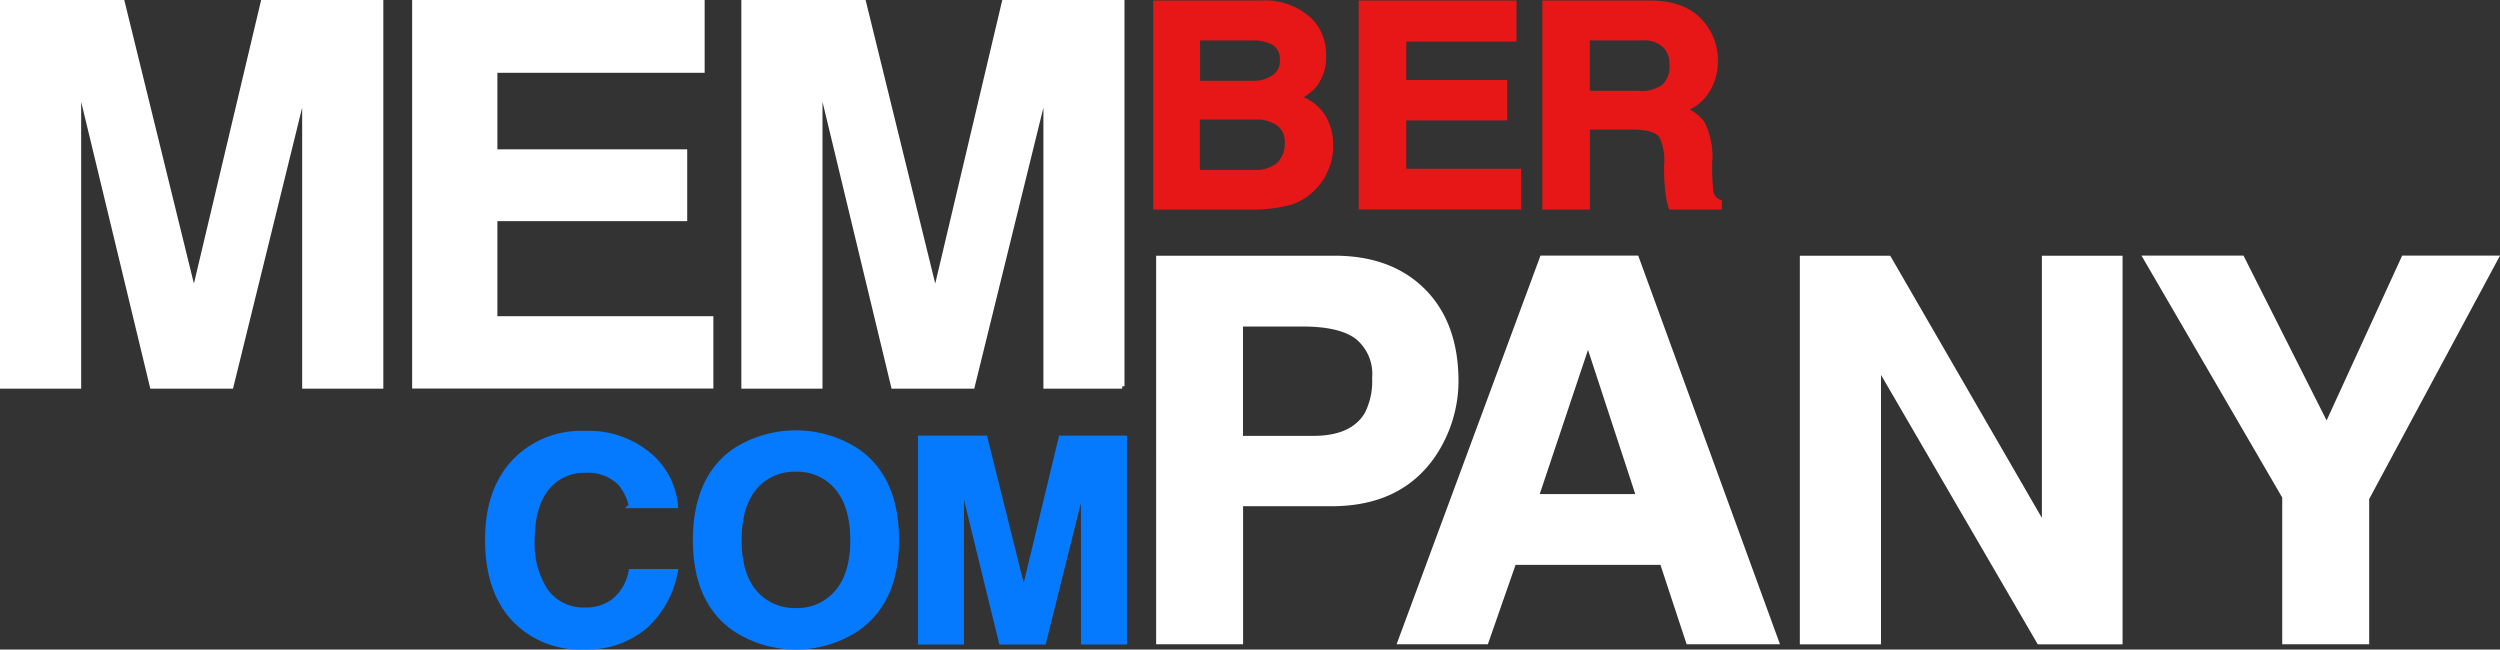 <svg xmlns="http://www.w3.org/2000/svg" width="263.678" height="68.51" viewBox="0 0 263.678 68.51">
  <rect x="0" y="0" width="263.678" height="68.51" fill="#333333" stroke="none"/>
  <g id="멤퍼니글자로고_흰색_" data-name="멤퍼니글자로고(흰색)" transform="translate(0.25 0.25)">
    <g id="그룹_2446" data-name="그룹 2446" transform="translate(-0.25 -0.25)">
      <path id="패스_640" data-name="패스 640" d="M130.85,67.7h-8.66V27.22h18.56q5.955,0,9.42,3.51,3.405,3.465,3.41,9.5a14,14,0,0,1-2.43,7.8q-3.525,5.115-10.71,5.11h-9.58V67.7Zm7.68-21.48q4.11,0,5.63-2.53a7.611,7.611,0,0,0,.81-3.82,5.005,5.005,0,0,0-1.84-4.34q-1.785-1.335-5.68-1.34h-6.6V46.22Z" fill="#fff" stroke="#fff" stroke-miterlimit="10" stroke-width="0.5"/>
      <path id="패스_641" data-name="패스 641" d="M156.75,67.7h-9.09l14.99-40.49h9.96L187.38,67.7h-9.31l-2.76-8.37H159.67l-2.92,8.37Zm5.3-15.34h10.77l-5.25-16.01h-.16l-5.36,16.01Z" fill="#fff" stroke="#fff" stroke-miterlimit="10" stroke-width="0.5"/>
      <path id="패스_642" data-name="패스 642" d="M215.61,27.22h8.01V67.71h-8.55L198.3,38.89h-.16V67.71h-8.06V27.22h9.14l16.34,28.25h.05V27.22Z" fill="#fff" stroke="#fff" stroke-miterlimit="10" stroke-width="0.5"/>
      <path id="패스_643" data-name="패스 643" d="M249.62,67.7h-8.66V52.41L226.3,27.21h10.17l8.93,17.71,8.12-17.71h9.74L249.63,52.57V67.7Z" fill="#fff" stroke="#fff" stroke-miterlimit="10" stroke-width="0.5"/>
      <g id="그룹_2444" data-name="그룹 2444">
        <path id="패스_644" data-name="패스 644" d="M121.88.31h11.05a6.892,6.892,0,0,1,5.33,1.92,5.054,5.054,0,0,1,1.35,3.57,4.8,4.8,0,0,1-1.01,3.24,5.287,5.287,0,0,1-1.67,1.24v.03a4.8,4.8,0,0,1,2.71,2.12,5.885,5.885,0,0,1,.72,3.05,5.84,5.84,0,0,1-.55,2.47,5.789,5.789,0,0,1-1.38,1.98,5.933,5.933,0,0,1-2.25,1.4,15.6,15.6,0,0,1-4.63.52h-9.67V.31Zm4.43,8.46h5.73a3.87,3.87,0,0,0,2.25-.58,2.057,2.057,0,0,0,.95-1.81,2.033,2.033,0,0,0-.89-1.87,4.686,4.686,0,0,0-2.45-.49h-5.58V8.77Zm0,9.4h5.93a3.8,3.8,0,0,0,2.59-.77,3.082,3.082,0,0,0,.92-2.45,2.316,2.316,0,0,0-1.04-2.01,3.955,3.955,0,0,0-2.22-.58H126.3v5.8Z" fill="#e71717" stroke="#e71717" stroke-miterlimit="10" stroke-width="0.5"/>
        <path id="패스_645" data-name="패스 645" d="M159.7,4.13H148.07V8.69h10.65v3.76H148.07v5.6h12.12v3.79H143.55V.31H159.7V4.13Z" fill="#e71717" stroke="#e71717" stroke-miterlimit="10" stroke-width="0.5"/>
        <path id="패스_646" data-name="패스 646" d="M162.92.31h11.17c2.51,0,4.38.78,5.58,2.34a6.034,6.034,0,0,1,1.27,3.76,5.775,5.775,0,0,1-.89,3.19,4.645,4.645,0,0,1-2.5,1.95,4,4,0,0,1,2.04,1.51,7.817,7.817,0,0,1,.75,3.98,23.7,23.7,0,0,0,.12,3.16,1.353,1.353,0,0,0,.89,1.1v.55h-5.12a8.843,8.843,0,0,1-.35-1.73,23.616,23.616,0,0,1-.12-2.61,6.129,6.129,0,0,0-.52-3.16c-.44-.62-1.45-.93-3.02-.93h-4.78v8.43h-4.52V.31Zm9.9,9.53a4.142,4.142,0,0,0,2.65-.69,2.829,2.829,0,0,0,.86-2.31,2.863,2.863,0,0,0-.58-1.87,3.163,3.163,0,0,0-2.56-.96h-5.76V9.83h5.38Z" fill="#e71717" stroke="#e71717" stroke-miterlimit="10" stroke-width="0.5"/>
      </g>
      <g id="그룹_2445" data-name="그룹 2445">
        <path id="패스_647" data-name="패스 647" d="M66.57,53.33a5.8,5.8,0,0,0-1.14-2.34,4.759,4.759,0,0,0-3.71-1.37,5.015,5.015,0,0,0-3.65,1.43c-1.28,1.28-1.93,3.27-1.93,5.96a9.129,9.129,0,0,0,1.28,5.08,4.809,4.809,0,0,0,4.29,2.23,4.728,4.728,0,0,0,3.15-1.04,5.23,5.23,0,0,0,1.69-3.02h4.7A10.314,10.314,0,0,1,68.13,66a9.485,9.485,0,0,1-6.54,2.25,9.565,9.565,0,0,1-7.32-2.88c-1.91-2.01-2.86-4.83-2.86-8.43s.98-6.36,2.95-8.38a9.693,9.693,0,0,1,7.27-2.86,9.929,9.929,0,0,1,7.21,2.61,7.884,7.884,0,0,1,2.42,5.03h-4.7Z" fill="#067afe" stroke="#067afe" stroke-miterlimit="10" stroke-width="0.5"/>
        <path id="패스_648" data-name="패스 648" d="M77.53,47.51a11.9,11.9,0,0,1,12.81,0q4.23,2.88,4.23,9.45c0,4.38-1.41,7.47-4.23,9.4a11.746,11.746,0,0,1-12.81,0q-4.2-2.88-4.2-9.4C73.33,52.62,74.73,49.43,77.53,47.51ZM80.01,62.9a5.51,5.51,0,0,0,3.94,1.48,5.438,5.438,0,0,0,3.91-1.48q2.07-1.92,2.07-5.93c0-2.67-.69-4.69-2.07-5.99a5.471,5.471,0,0,0-3.91-1.48,5.543,5.543,0,0,0-3.94,1.48q-2.04,1.95-2.04,5.99c0,2.69.68,4.65,2.04,5.93Z" fill="#067afe" stroke="#067afe" stroke-miterlimit="10" stroke-width="0.5"/>
        <path id="패스_649" data-name="패스 649" d="M118.61,67.73h-4.35V51l-4.17,16.73H105.6L101.51,51h-.09V67.73H97.07V46.19h6.83l4.06,16.29h.03l3.91-16.29h6.71V67.73Z" fill="#067afe" stroke="#067afe" stroke-miterlimit="10" stroke-width="0.5"/>
      </g>
      <path id="패스_650" data-name="패스 650" d="M40.18,40.74H32.12V9.29L24.38,40.74H16.05L8.47,9.29H8.31V40.74H.25V.25H12.91l7.52,30.62h.05L27.74.25H40.18Z" fill="#fff" stroke="#fff" stroke-miterlimit="10" stroke-width="0.5"/>
      <path id="패스_651" data-name="패스 651" d="M118.36,40.74H110.3V9.29l-7.74,31.45H94.23L86.66,9.29H86.5V40.74H78.44V.25H91.1l7.52,30.62h.05L105.91.25h12.44V40.74Z" fill="#fff" stroke="#fff" stroke-miterlimit="10" stroke-width="0.5"/>
      <path id="패스_652" data-name="패스 652" d="M74.07,7.43H52.21V16H72.23v7.07H52.21V33.6H74.99v7.13H43.72V.25H74.07Z" fill="#fff" stroke="#fff" stroke-miterlimit="10" stroke-width="0.5"/>
    </g>
  </g>
</svg>
